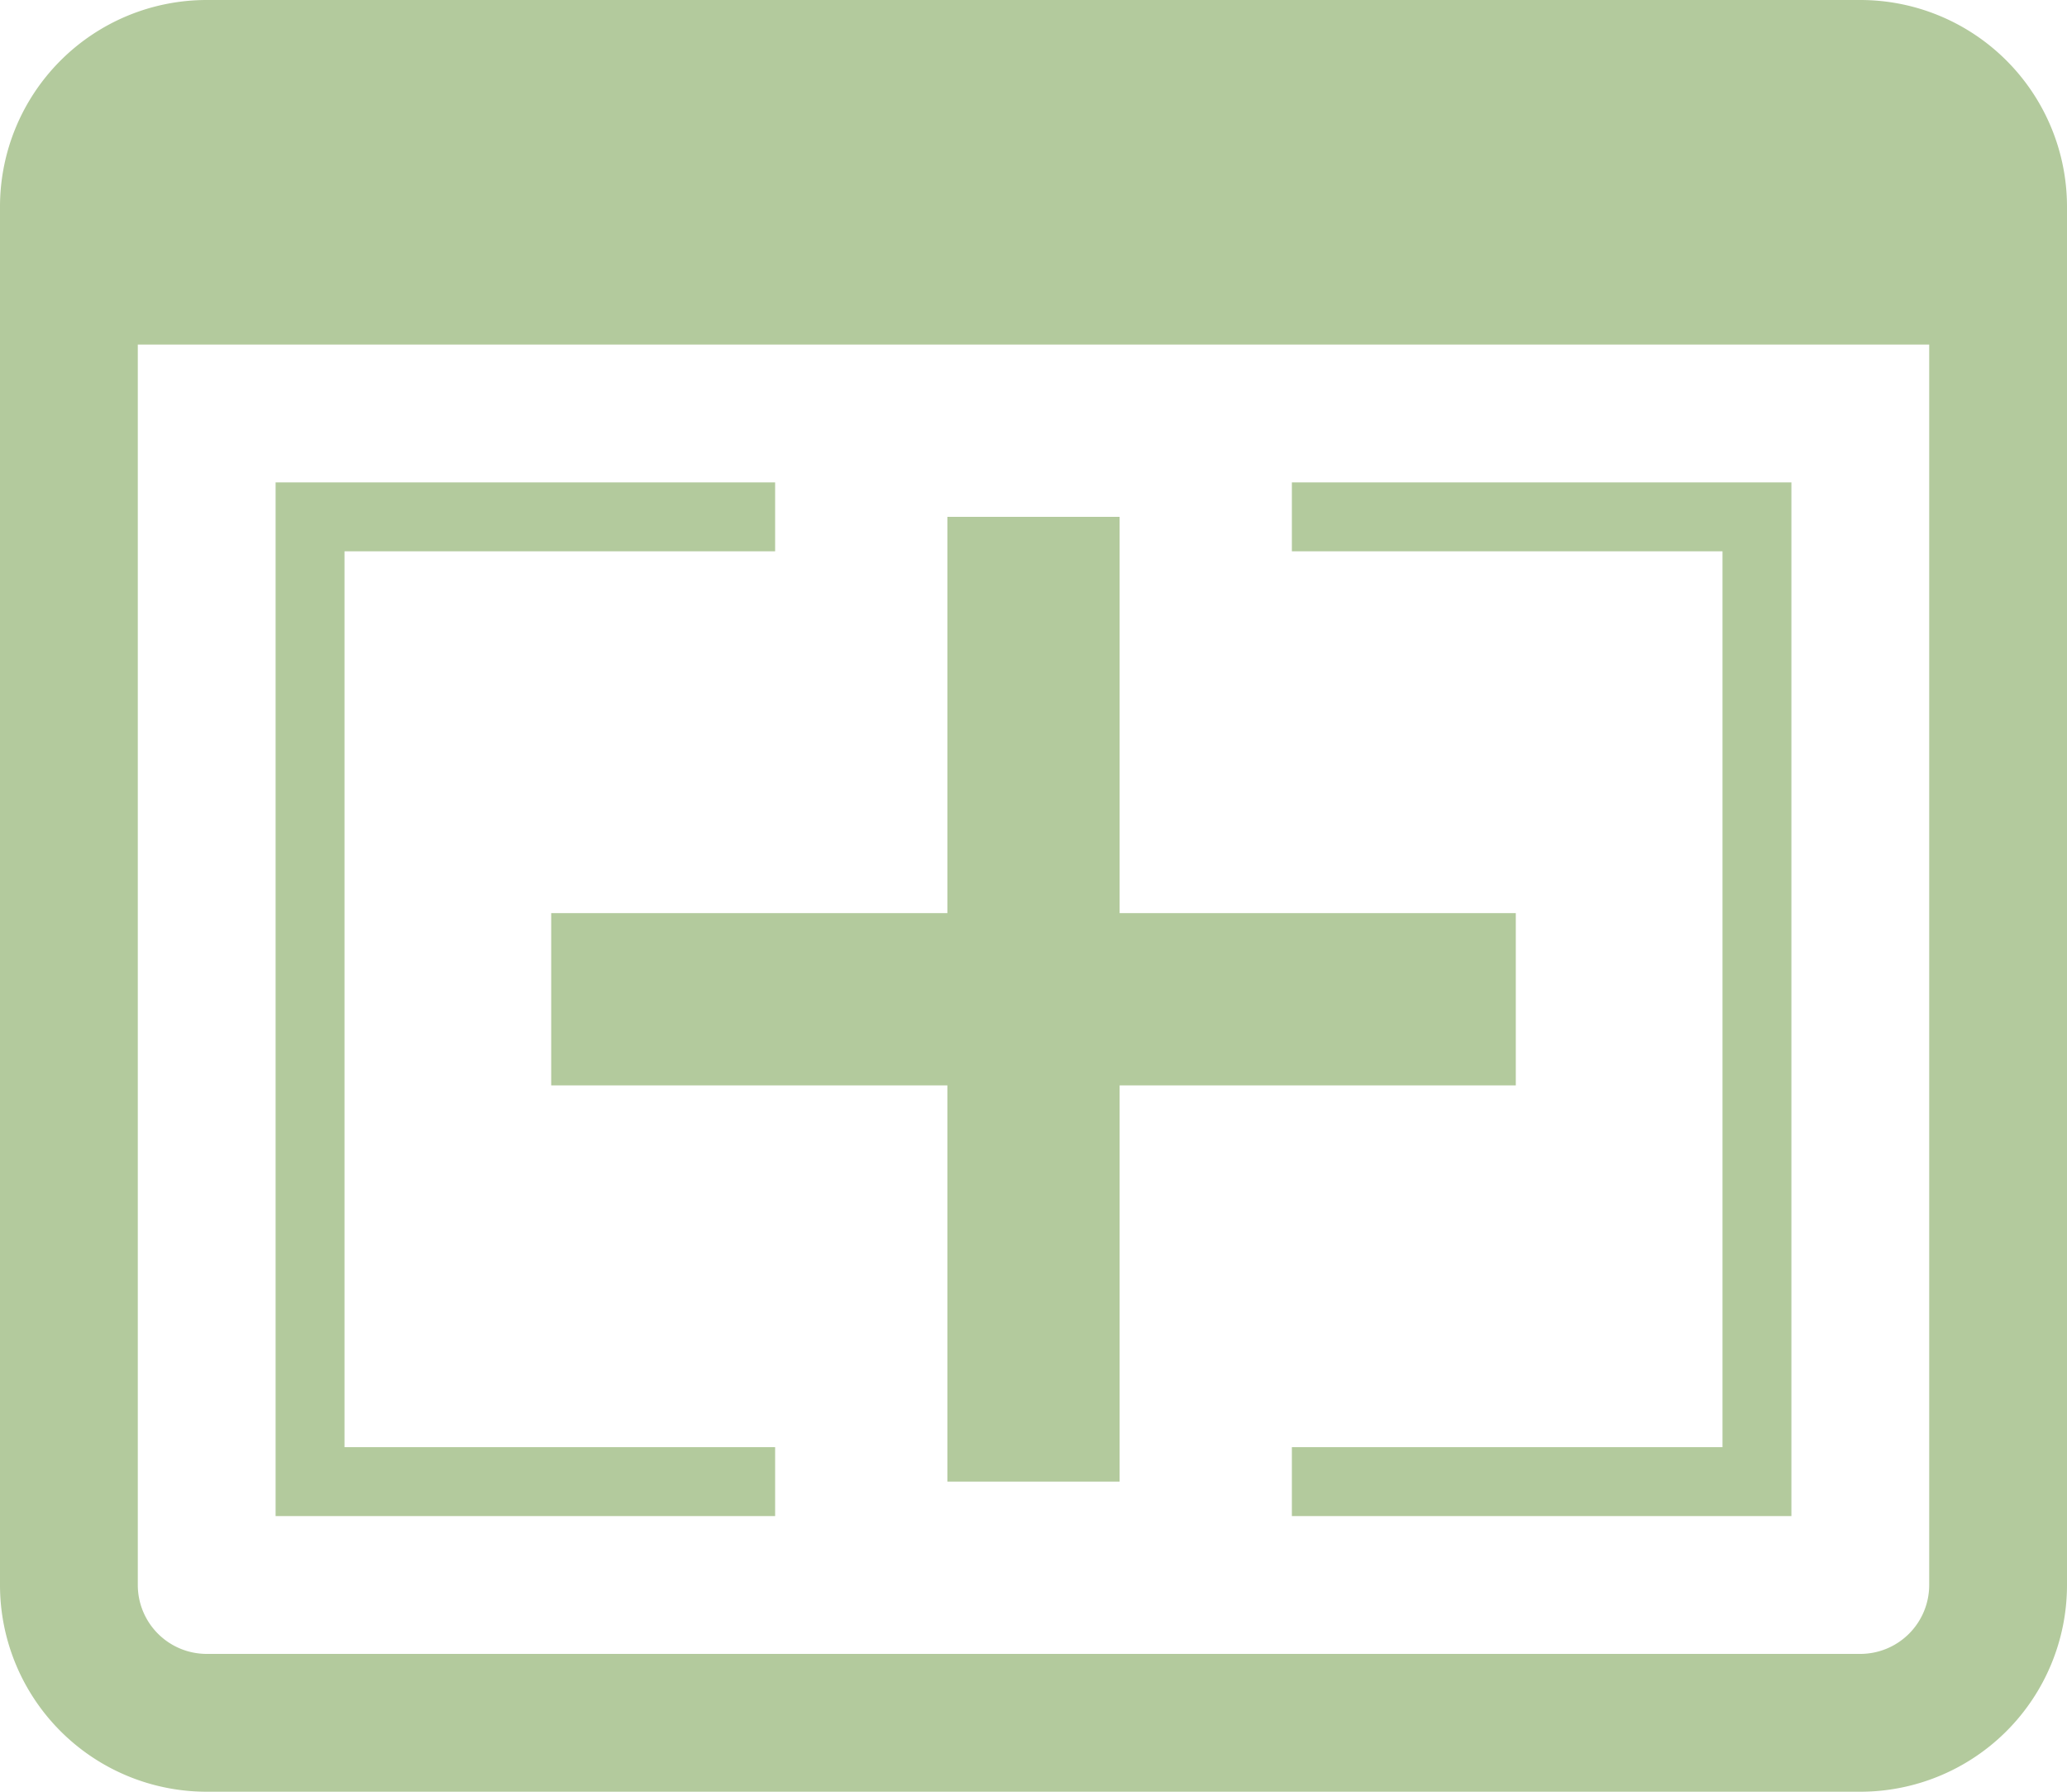 <svg xmlns="http://www.w3.org/2000/svg" viewBox="0 0 30 26" preserveAspectRatio="xMidYMid meet"><path fill="#b3ca9d" d="M27,0H3A3,3,0,0,0,0,3V23a3,3,0,0,0,3,3H27a3,3,0,0,0,3-3V3A3,3,0,0,0,27,0Zm1,23a1,1,0,0,1-1,1H3a1,1,0,0,1-1-1V5H28ZM11.25,22H4V7h7.25V8H5V21h6.25v1ZM26,7V22H18.75V21H25V8H18.75V7Zm-4,8.75H16.25V21.5h-2.5V15.75H8v-2.5h5.75V7.5h2.5v5.75H22Z"/></svg>
